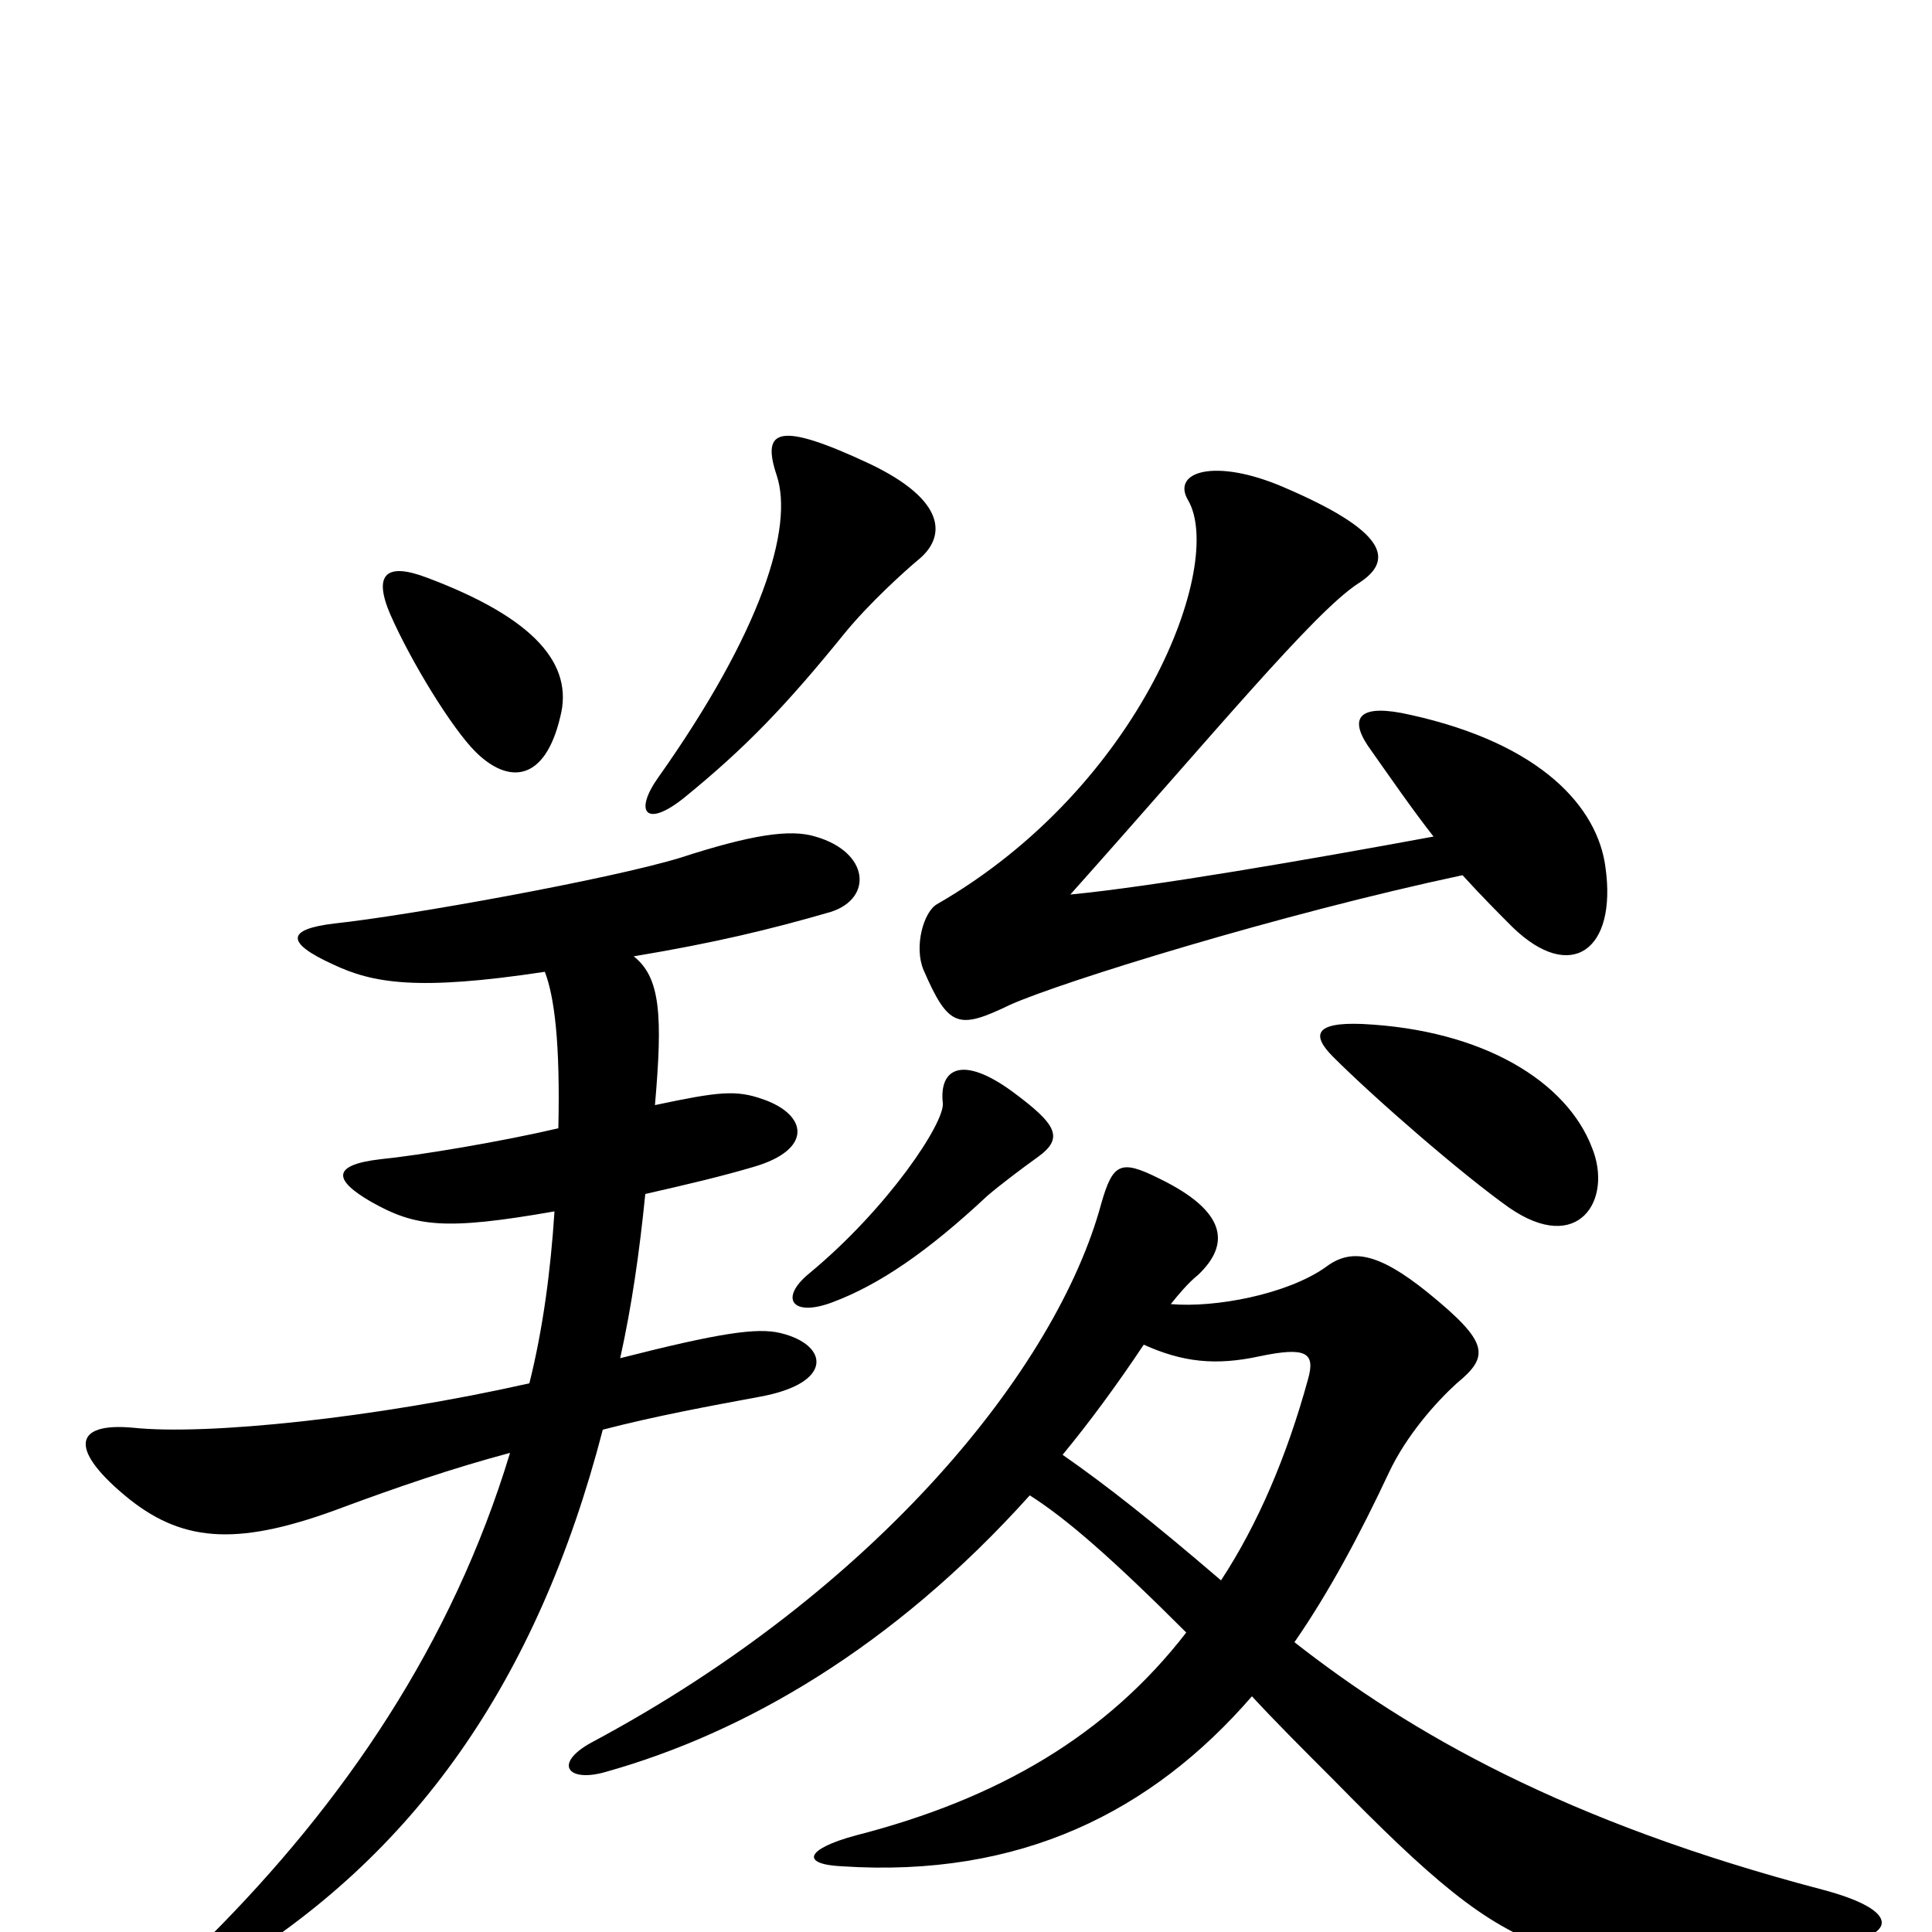 <svg xmlns="http://www.w3.org/2000/svg" viewBox="0 -1000 1000 1000">
	<path fill="#000000" d="M475 -710C490 -722 490 -741 450 -760C403 -782 394 -778 402 -754C411 -727 394 -673 341 -598C328 -580 334 -571 354 -587C386 -613 407 -635 437 -672C450 -688 469 -705 475 -710ZM290 -629C297 -656 277 -680 221 -701C200 -709 193 -703 202 -682C213 -657 234 -623 246 -611C263 -594 282 -595 290 -629ZM831 -551C827 -582 798 -615 730 -630C704 -636 698 -629 708 -614C720 -597 731 -581 742 -567C677 -555 596 -541 554 -537C629 -621 680 -683 703 -698C722 -710 718 -725 664 -748C629 -763 606 -756 615 -741C634 -708 591 -593 485 -532C478 -528 473 -510 478 -498C491 -468 496 -467 523 -480C550 -492 663 -527 757 -547C767 -536 776 -527 783 -520C813 -491 837 -508 831 -551ZM824 -406C811 -440 768 -467 705 -470C680 -471 679 -464 690 -453C712 -431 757 -392 781 -375C817 -350 835 -379 824 -406ZM537 -401C551 -411 547 -418 524 -435C498 -454 486 -447 488 -429C489 -419 460 -375 419 -341C403 -328 410 -318 431 -326C455 -335 480 -352 511 -381C518 -387 530 -396 537 -401ZM430 -528C452 -535 450 -559 422 -567C409 -571 389 -568 352 -556C316 -545 211 -526 173 -522C148 -519 148 -512 172 -501C193 -491 216 -487 282 -497C287 -484 290 -460 289 -416C259 -409 217 -402 197 -400C171 -397 173 -389 192 -378C215 -365 230 -363 287 -373C285 -342 281 -312 274 -284C194 -266 107 -257 69 -261C37 -264 36 -249 67 -224C96 -201 125 -200 178 -220C205 -230 234 -240 264 -248C234 -149 178 -67 108 3C84 27 88 37 116 20C214 -39 278 -129 312 -260C339 -267 366 -272 393 -277C432 -284 429 -304 404 -310C392 -313 372 -310 321 -297C327 -324 331 -352 334 -382C356 -387 373 -391 390 -396C421 -405 418 -423 395 -431C381 -436 372 -435 339 -428C343 -474 342 -494 328 -505C370 -512 399 -519 430 -528ZM945 7C983 3 985 -11 943 -22C810 -57 730 -103 670 -150C688 -176 704 -206 719 -238C728 -257 743 -274 754 -284C771 -298 771 -305 739 -331C713 -352 699 -354 686 -344C666 -330 629 -323 606 -325C610 -330 615 -336 620 -340C637 -356 635 -373 600 -390C580 -400 576 -398 570 -377C547 -292 454 -177 306 -98C286 -87 294 -77 314 -83C385 -103 462 -147 533 -226C552 -214 576 -193 614 -155C573 -102 517 -69 443 -50C417 -43 414 -35 436 -34C528 -28 596 -62 648 -122C660 -109 674 -95 690 -79C789 22 805 23 945 7ZM677 -286C666 -246 651 -211 632 -182C597 -212 573 -231 550 -247C564 -264 578 -283 592 -304C612 -295 629 -293 652 -298C676 -303 681 -300 677 -286Z"/>
</svg>